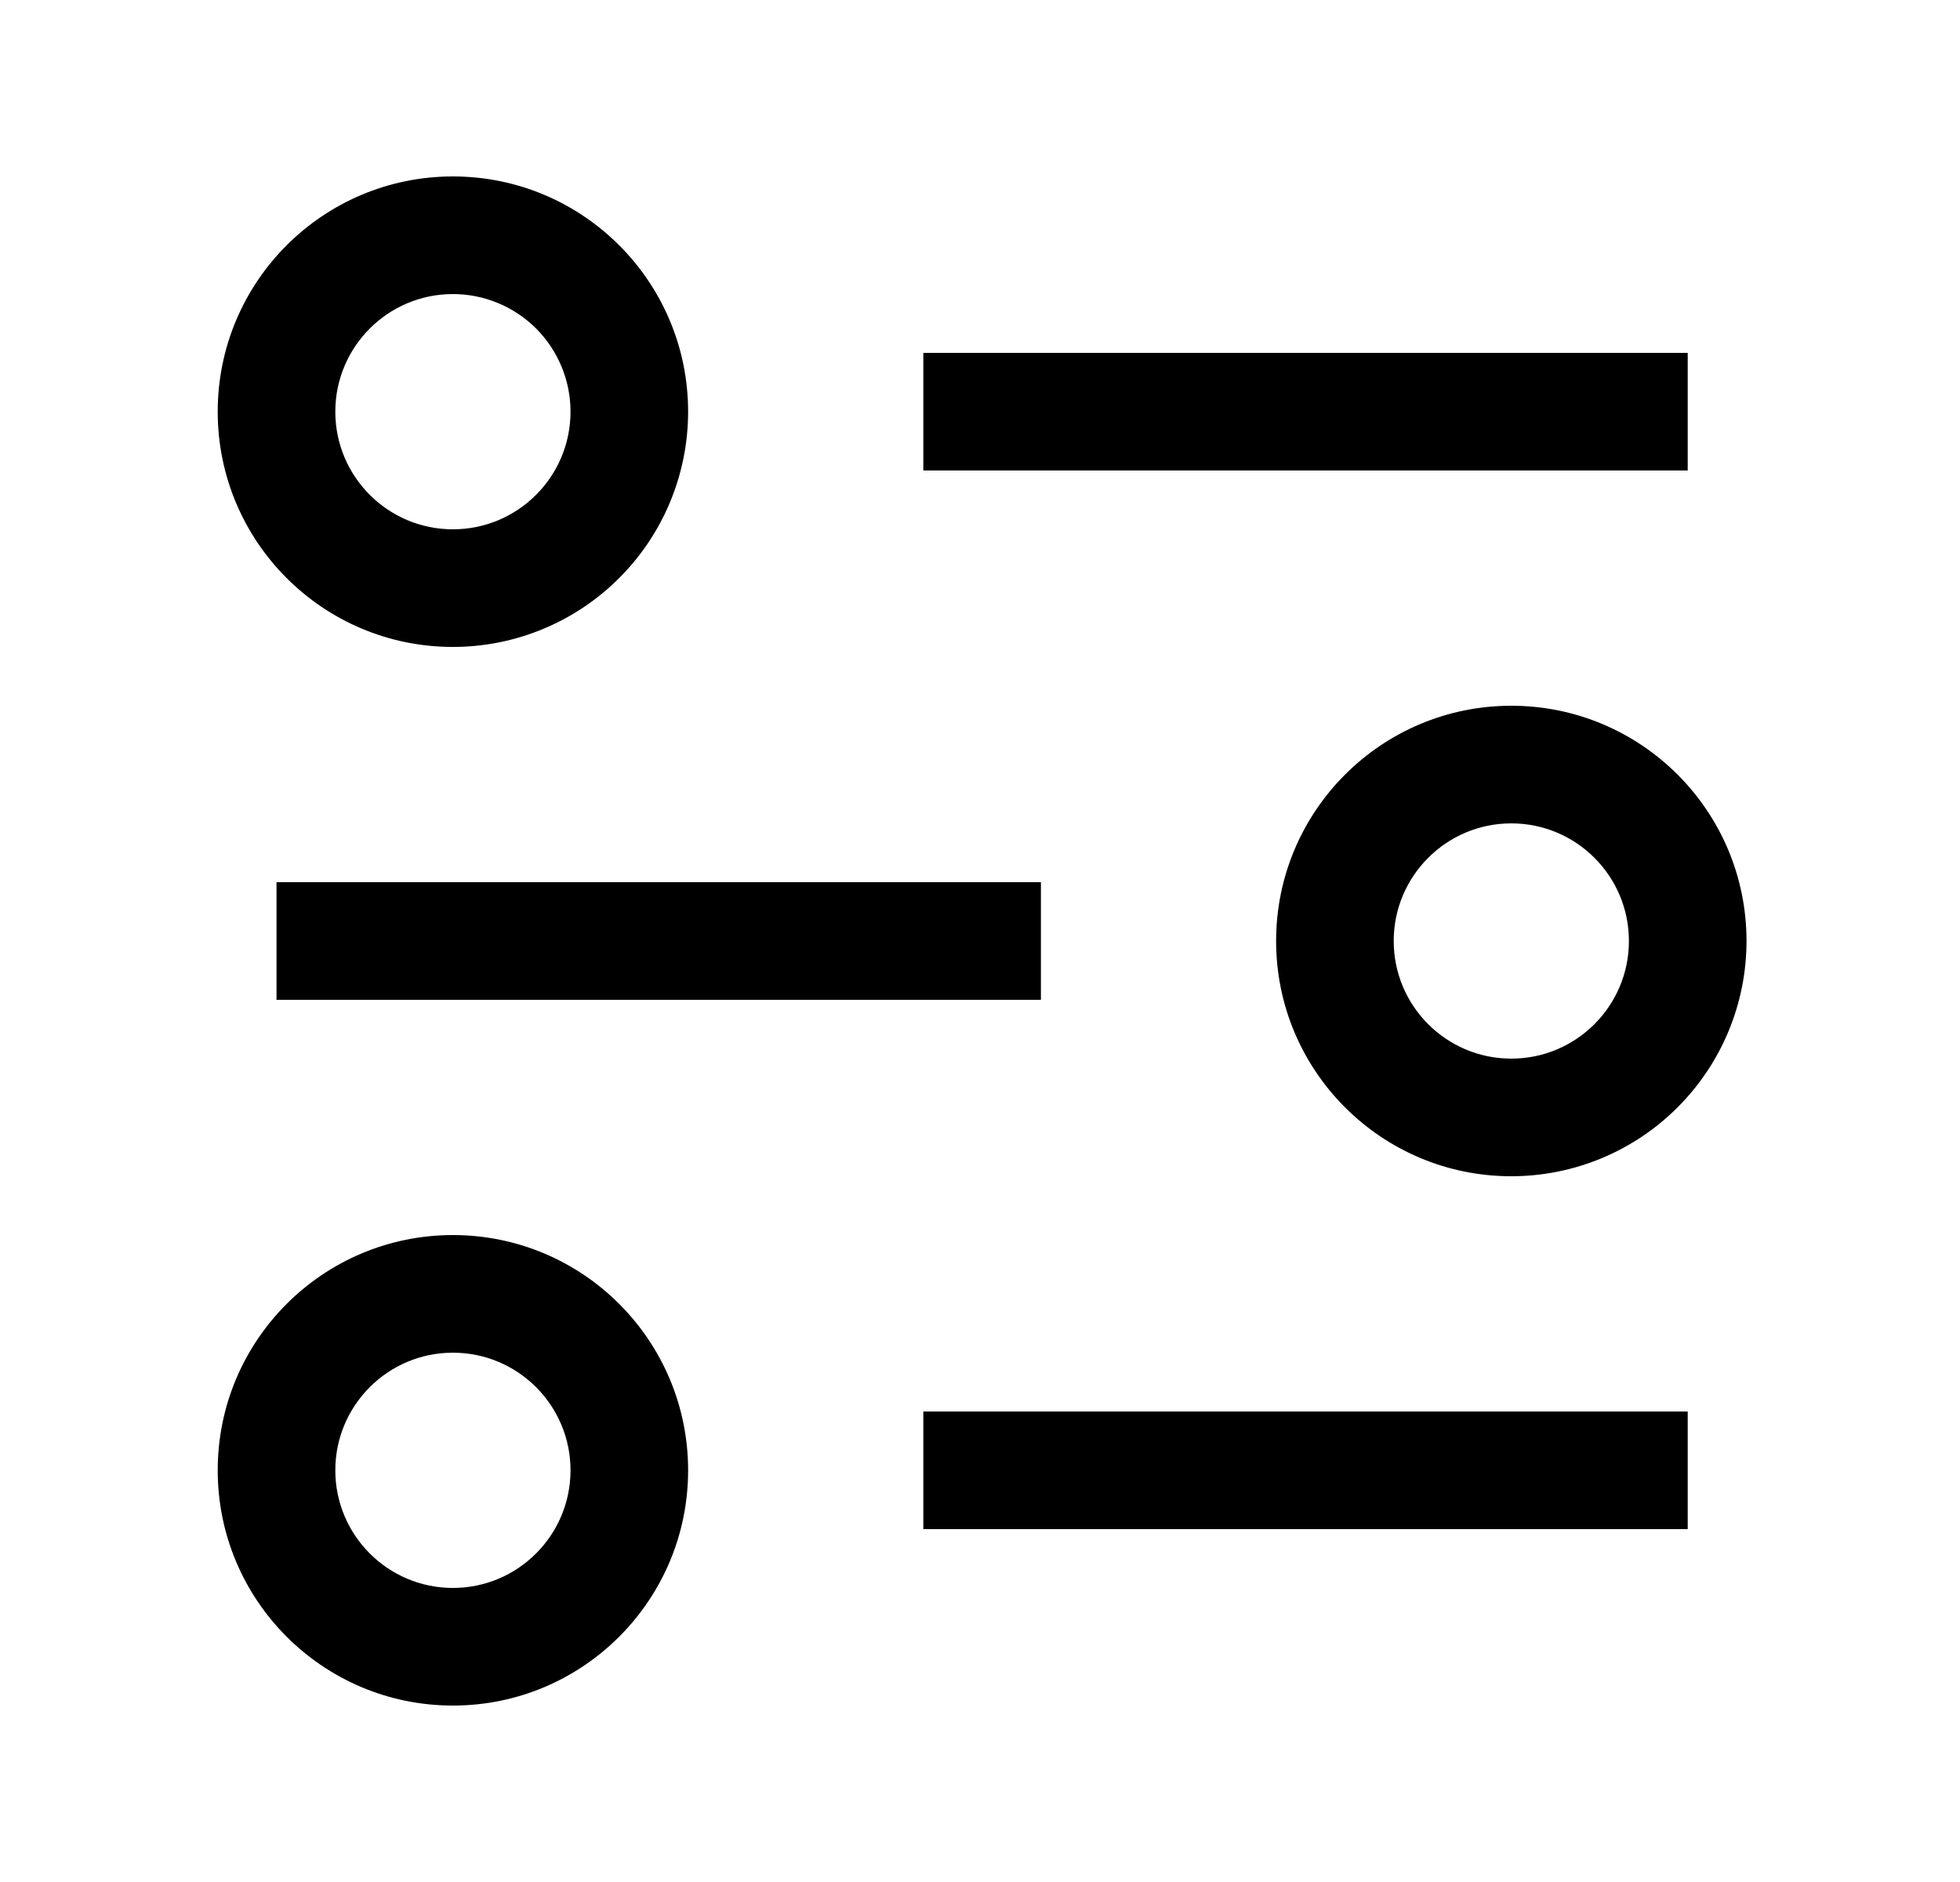 <?xml version="1.0" encoding="UTF-8"?>
<svg width="25px" height="24px" viewBox="0 0 25 24" version="1.1" xmlns="http://www.w3.org/2000/svg" xmlns:xlink="http://www.w3.org/1999/xlink">
    <title>E667068B-05C0-44A2-A0AC-DAF28E856899</title>
    <g id="Mercury-Labs" stroke="none" stroke-width="1" fill="none" fill-rule="evenodd">
        <g id="AICommerceAgencyWF_DT-Copy-35" transform="translate(-486, -2898)" fill="#000000">
            <g id="Actions-/-Operations-/-drag--horizontal-/-24-Copy-10" transform="translate(486.527, 2898)">
                <path d="M11.25,4.5 L21,4.5 L21,6 L11.25,6 L11.25,4.5 Z M11.25,18 L21,18 L21,19.5 L11.25,19.5 L11.25,18 Z M3,11.25 L12.75,11.25 L12.75,12.75 L3,12.75 L3,11.25 Z M5.25,8.25 C3.593,8.25 2.25,6.907 2.25,5.25 C2.25,3.593 3.593,2.25 5.25,2.25 C6.907,2.25 8.25,3.593 8.25,5.25 C8.25,6.046 7.934,6.809 7.371,7.371 C6.809,7.934 6.046,8.25 5.25,8.25 Z M5.25,3.75 C4.422,3.75 3.75,4.422 3.75,5.25 C3.75,6.078 4.422,6.75 5.25,6.75 C6.078,6.75 6.75,6.078 6.75,5.25 C6.75,4.852 6.592,4.471 6.311,4.189 C6.029,3.908 5.648,3.75 5.25,3.75 Z M5.25,21.75 C3.593,21.75 2.25,20.407 2.25,18.75 C2.25,17.093 3.593,15.75 5.25,15.75 C6.907,15.75 8.25,17.093 8.25,18.75 C8.25,20.407 6.907,21.75 5.25,21.75 Z M5.25,17.25 C4.422,17.25 3.75,17.922 3.75,18.75 C3.75,19.578 4.422,20.25 5.25,20.25 C6.078,20.25 6.75,19.578 6.75,18.75 C6.75,17.922 6.078,17.25 5.25,17.25 Z M18.75,15 C17.093,15 15.75,13.657 15.75,12 C15.75,10.343 17.093,9 18.75,9 C20.407,9 21.75,10.343 21.75,12 C21.75,12.796 21.434,13.559 20.871,14.121 C20.309,14.684 19.546,15 18.75,15 Z M18.75,10.5 C17.922,10.5 17.25,11.172 17.25,12 C17.25,12.828 17.922,13.5 18.75,13.5 C19.578,13.5 20.25,12.828 20.25,12 C20.25,11.172 19.578,10.5 18.75,10.5 Z" id="Fill"></path>
            </g>
        </g>
    </g>
</svg>